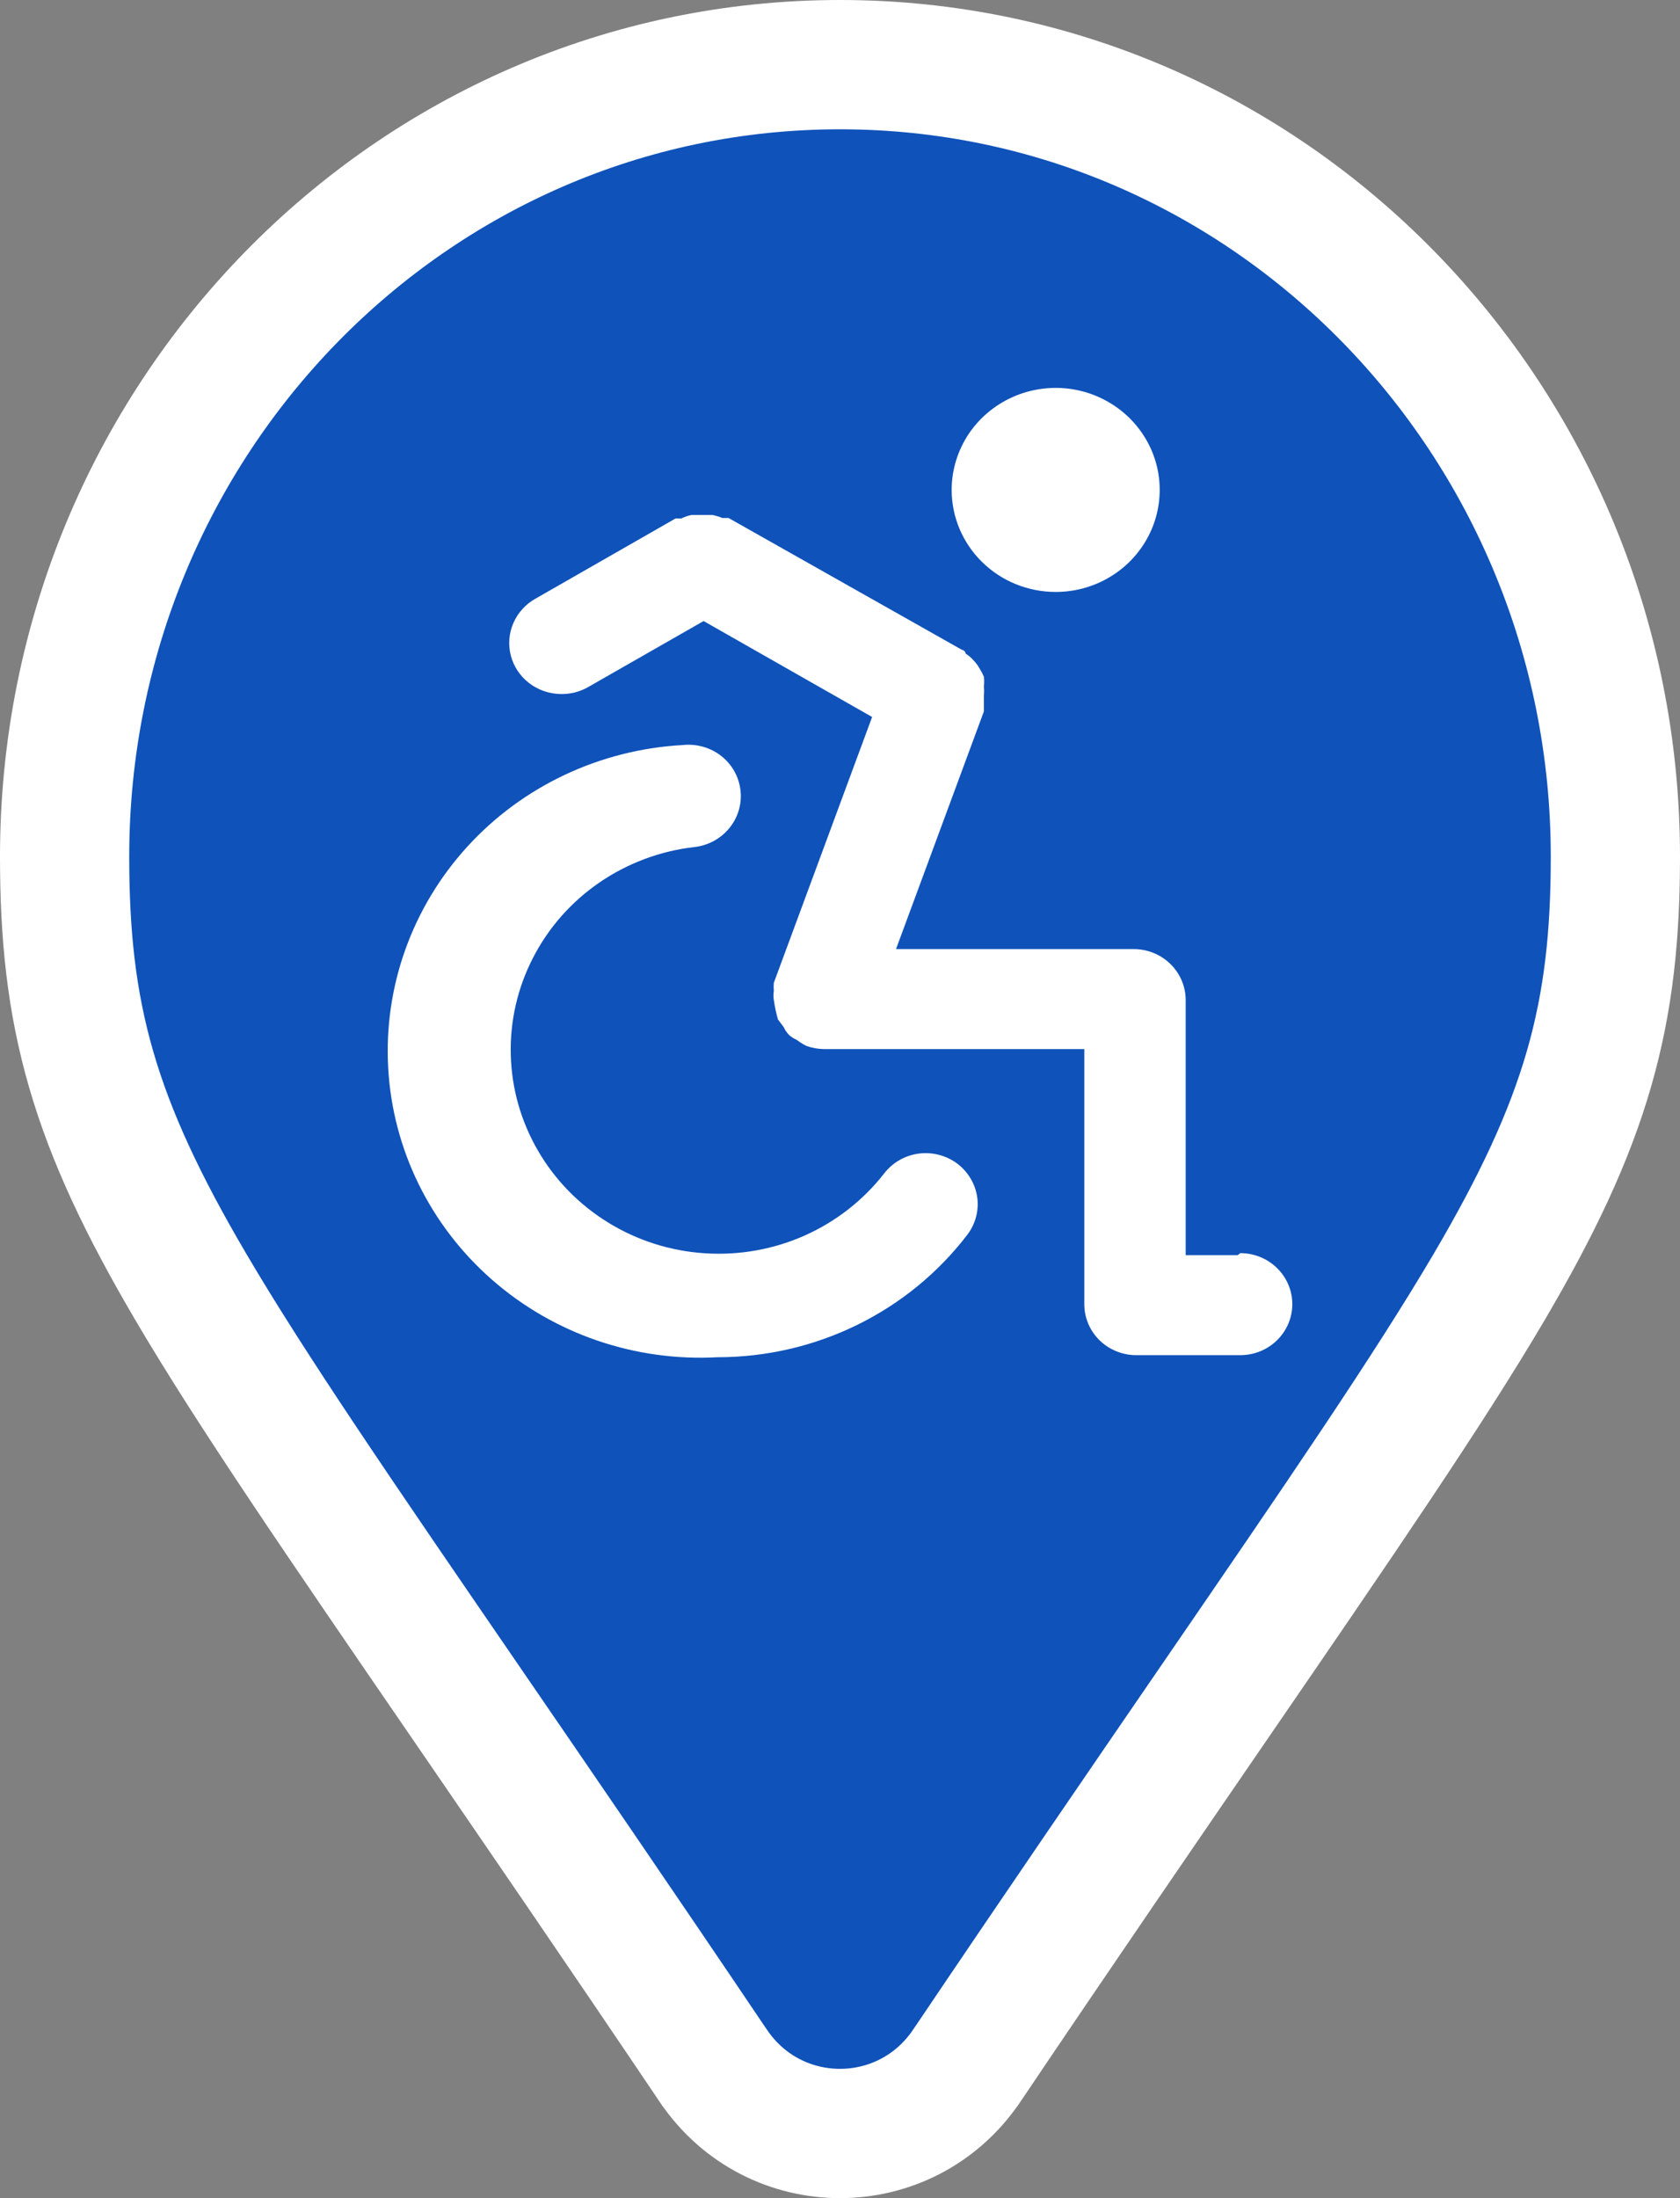 <svg width="26" height="34" viewBox="0 0 26 34" fill="none" xmlns="http://www.w3.org/2000/svg">
<rect x="0" y="0" width="26" height="34" fill="#808080" stroke="none"/>
<path d="M11.04 31.954L11.041 31.955C11.984 33.348 14.016 33.348 14.959 31.955L14.96 31.954C16.42 29.788 17.679 27.954 18.759 26.38C20.733 23.504 22.113 21.493 23.049 19.902C23.785 18.65 24.282 17.601 24.589 16.541C24.898 15.474 25 14.445 25 13.25C25 6.506 19.648 1 13 1C6.351 1 1 6.506 1 13.25C1 14.445 1.102 15.474 1.411 16.541C1.718 17.601 2.215 18.65 2.951 19.902C3.886 21.493 5.267 23.504 7.241 26.38C8.321 27.954 9.58 29.788 11.04 31.954Z" fill="#0F52BA" stroke="white" stroke-width="2"/>
<path d="M16.338 9.156C16.656 9.156 16.968 9.064 17.232 8.89C17.497 8.717 17.703 8.47 17.825 8.182C17.947 7.894 17.979 7.576 17.917 7.27C17.855 6.964 17.701 6.683 17.476 6.462C17.251 6.242 16.964 6.091 16.652 6.03C16.34 5.969 16.016 6.001 15.722 6.12C15.428 6.24 15.176 6.442 14.999 6.701C14.823 6.961 14.728 7.266 14.728 7.578C14.728 7.997 14.898 8.398 15.2 8.694C15.502 8.99 15.911 9.156 16.338 9.156ZM13.682 18.152C13.359 18.566 12.937 18.895 12.453 19.111C11.969 19.326 11.438 19.42 10.908 19.385C10.377 19.351 9.864 19.188 9.414 18.911C8.963 18.634 8.59 18.253 8.327 17.8C8.063 17.347 7.918 16.838 7.905 16.317C7.891 15.796 8.009 15.28 8.249 14.815C8.488 14.349 8.841 13.949 9.277 13.65C9.712 13.352 10.216 13.163 10.744 13.102C10.958 13.079 11.153 12.973 11.287 12.809C11.422 12.645 11.484 12.435 11.46 12.226C11.437 12.017 11.33 11.825 11.162 11.693C10.995 11.562 10.78 11.501 10.567 11.524C9.286 11.594 8.086 12.16 7.231 13.097C6.376 14.035 5.936 15.267 6.008 16.523C6.079 17.778 6.656 18.954 7.613 19.793C8.569 20.631 9.826 21.063 11.106 20.993C11.856 20.993 12.595 20.822 13.266 20.493C13.937 20.164 14.52 19.687 14.97 19.099C15.098 18.931 15.153 18.721 15.123 18.514C15.092 18.307 14.979 18.12 14.809 17.994C14.638 17.869 14.423 17.815 14.212 17.844C14.001 17.874 13.81 17.985 13.682 18.152ZM19.155 19.414H18.35V15.469C18.35 15.26 18.265 15.059 18.114 14.911C17.963 14.763 17.759 14.68 17.545 14.68H13.867L15.227 11.003V10.758C15.231 10.711 15.231 10.663 15.227 10.616C15.232 10.566 15.232 10.516 15.227 10.466C15.206 10.42 15.182 10.375 15.155 10.332C15.131 10.289 15.101 10.249 15.066 10.214C15.032 10.174 14.991 10.139 14.945 10.111C14.945 10.111 14.945 10.064 14.881 10.048L11.275 8.012H11.179C11.129 7.992 11.078 7.976 11.026 7.965H10.704C10.648 7.976 10.594 7.995 10.543 8.02H10.454L8.289 9.259C8.135 9.344 8.015 9.477 7.945 9.637C7.876 9.796 7.862 9.974 7.906 10.142C7.95 10.31 8.05 10.459 8.189 10.566C8.328 10.673 8.499 10.732 8.676 10.735C8.822 10.738 8.967 10.703 9.094 10.632L10.889 9.606L13.497 11.09L11.976 15.201C11.972 15.243 11.972 15.285 11.976 15.327C11.968 15.374 11.968 15.422 11.976 15.469C11.99 15.57 12.012 15.67 12.04 15.769L12.129 15.887C12.15 15.934 12.18 15.977 12.217 16.014C12.251 16.042 12.289 16.066 12.33 16.084C12.378 16.121 12.429 16.152 12.483 16.179C12.57 16.21 12.663 16.226 12.756 16.227H16.781V20.172C16.781 20.381 16.865 20.582 17.016 20.73C17.167 20.878 17.372 20.961 17.585 20.961H19.195C19.409 20.961 19.613 20.878 19.764 20.73C19.915 20.582 20 20.381 20 20.172C20 19.963 19.915 19.762 19.764 19.614C19.613 19.466 19.409 19.383 19.195 19.383L19.155 19.414Z" fill="white"/>
</svg>
